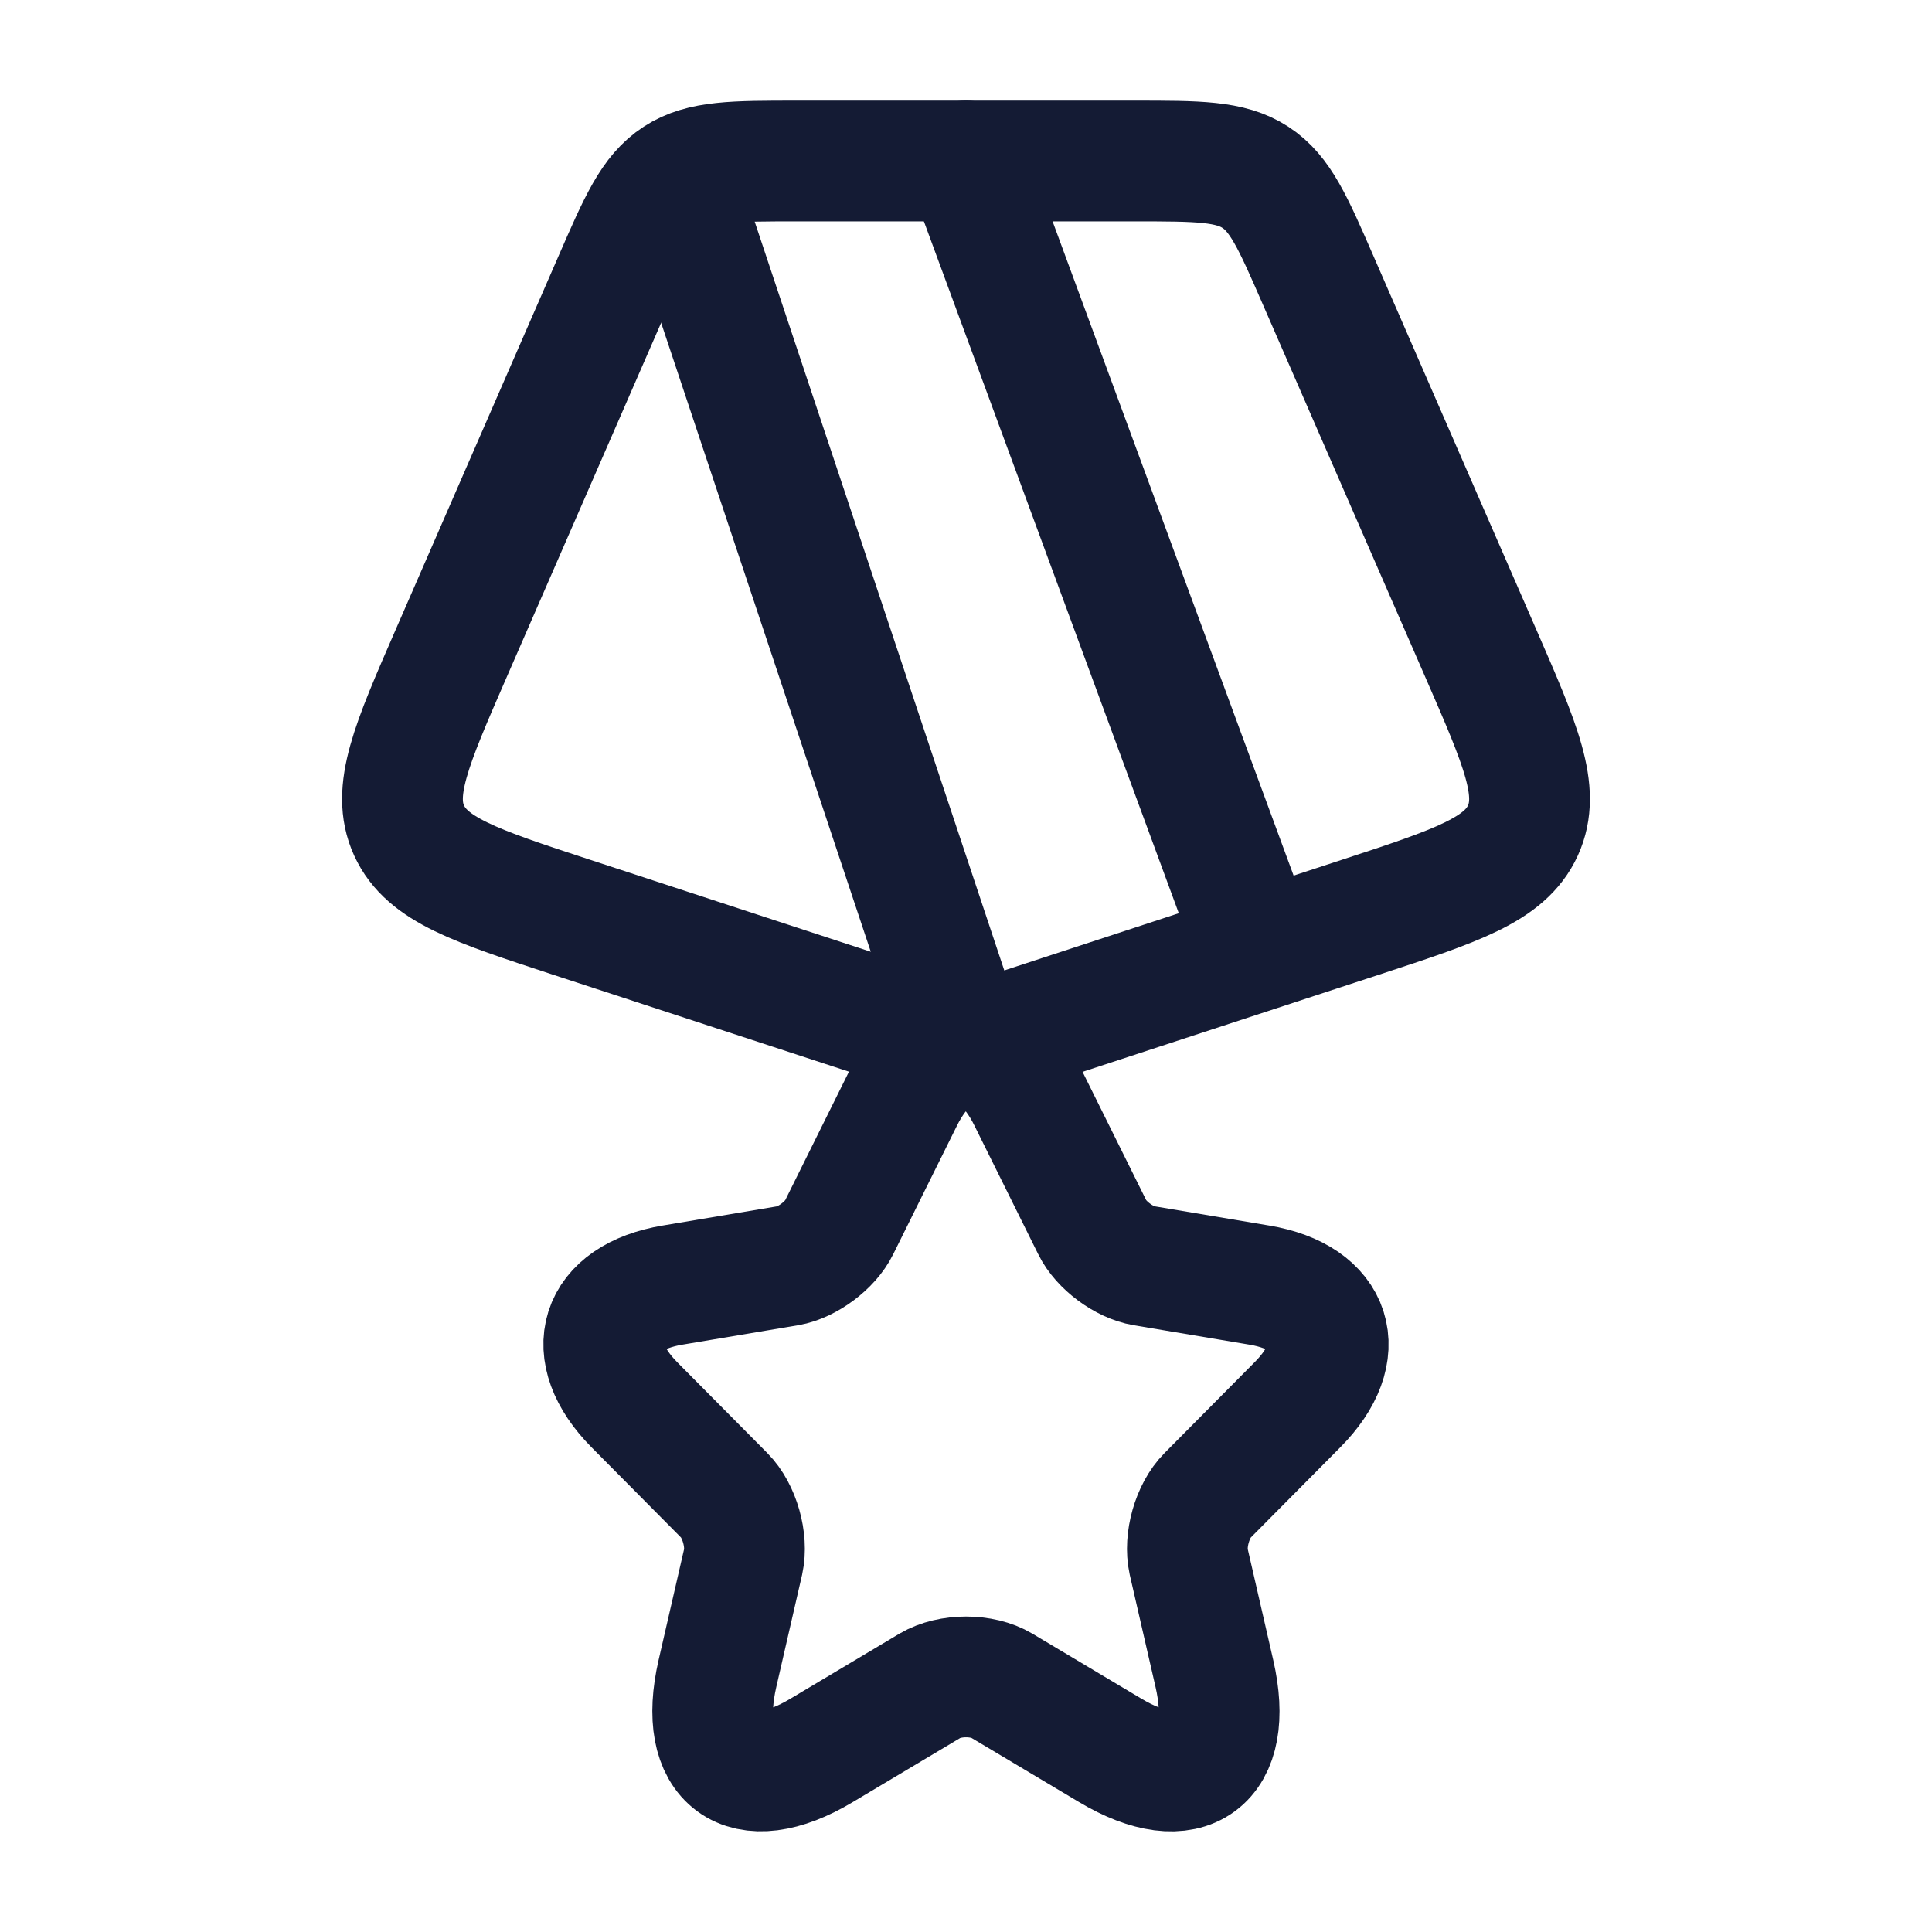 <svg width="24" height="24" viewBox="0 0 24 24" fill="none" xmlns="http://www.w3.org/2000/svg">
<path fill-rule="evenodd" clip-rule="evenodd" d="M7.625 3.482C7.938 2.763 8.095 2.404 8.406 2.202C8.718 2 9.115 2 9.91 2H14.09C14.885 2 15.282 2 15.594 2.202C15.905 2.404 16.062 2.763 16.375 3.482L18.394 8.114C18.892 9.256 19.141 9.828 18.918 10.317C18.694 10.806 18.094 11.003 16.895 11.396L12 13L7.105 11.396C5.906 11.003 5.306 10.806 5.082 10.317C4.859 9.828 5.108 9.256 5.606 8.114L7.625 3.482Z" stroke="#141B34" stroke-width="1.5" stroke-linecap="round" stroke-linejoin="round"/>
<path d="M12 13L8.5 2.5M15.5 11.5L12 2" stroke="#141B34" stroke-width="1.5" stroke-linecap="round" stroke-linejoin="round"/>
<path d="M12.777 13.65L13.569 15.247C13.677 15.469 13.965 15.682 14.208 15.723L15.644 15.964C16.561 16.118 16.777 16.789 16.116 17.452L15 18.577C14.811 18.767 14.708 19.135 14.766 19.398L15.086 20.791C15.338 21.893 14.757 22.32 13.79 21.743L12.444 20.94C12.201 20.795 11.801 20.795 11.554 20.94L10.208 21.743C9.245 22.32 8.66 21.889 8.912 20.791L9.232 19.398C9.29 19.135 9.187 18.767 8.998 18.577L7.882 17.452C7.225 16.789 7.437 16.118 8.354 15.964L9.79 15.723C10.028 15.682 10.316 15.469 10.424 15.247L11.216 13.65C11.648 12.783 12.35 12.783 12.777 13.65Z" stroke="#141B34" stroke-width="1.5" stroke-linecap="round" stroke-linejoin="round"/>
</svg>
